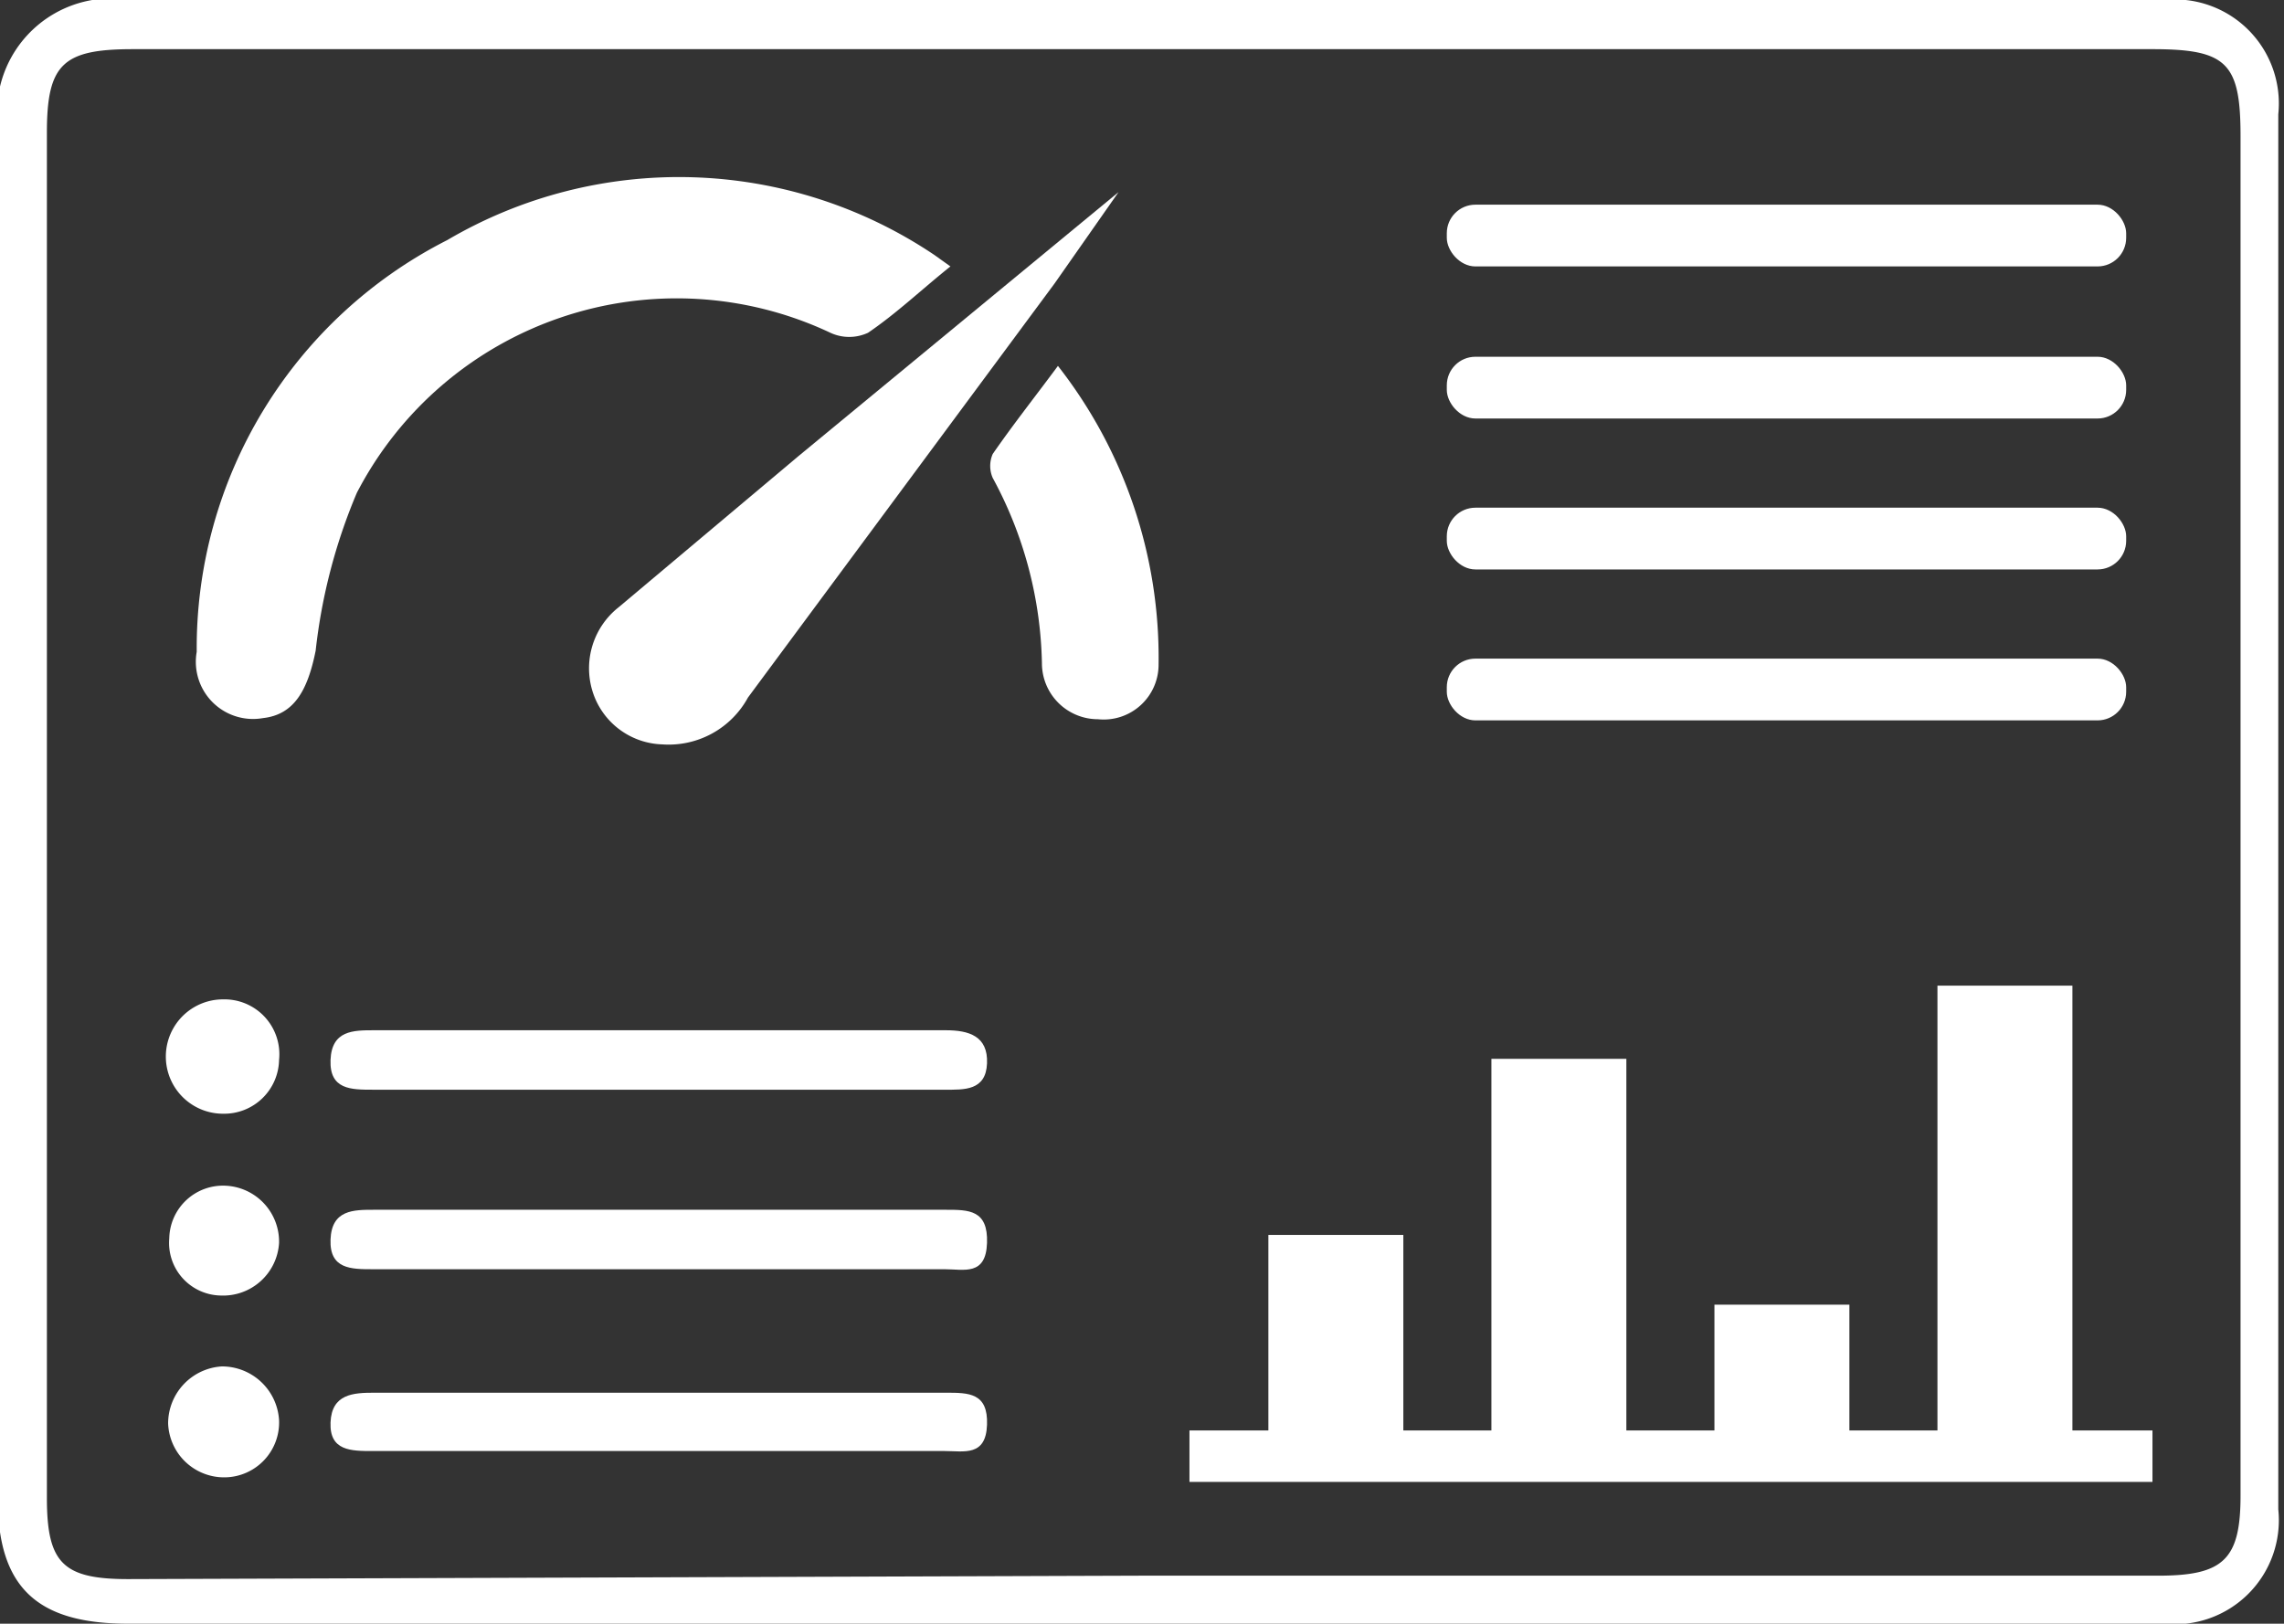 <svg xmlns="http://www.w3.org/2000/svg" fill="#FFF" xmlns:xlink="http://www.w3.org/1999/xlink" viewBox="0 0 19.97 14.2"><rect x="0" y="0" width="19.97" height="14.2" fill="#333333" stroke="none"/><defs><style>.cls-1{fill:none;}.cls-2{clip-path:url(#clip-path);}</style><clipPath id="clip-path" transform="translate(-0.02 -2.9)"><rect class="cls-1" width="20" height="20"/></clipPath></defs><g id="Layer_2" data-name="Layer 2"><g id="Layer_1-2" data-name="Layer 1"><g class="cls-2"><path d="M10,17.1H1.14C.34,17.1,0,16.78,0,16,0,12,0,8,0,4A1,1,0,0,1,1.16,2.9c5.93,0,11.85,0,17.78,0a.91.91,0,0,1,1,1V16.1a.91.91,0,0,1-1,1Zm0-.42h8.89c.57,0,.72-.14.72-.7V4.09c0-.64-.12-.76-.77-.76H1.18c-.61,0-.75.13-.75.73V16c0,.57.14.71.71.71Z" transform="translate(-0.02 -2.9)"/><path d="M8.33,5.23c-.25.2-.47.41-.72.58a.39.39,0,0,1-.33,0A3.15,3.15,0,0,0,3.14,7.21a4.92,4.92,0,0,0-.36,1.38c-.07.35-.19.56-.46.59a.5.5,0,0,1-.58-.58A4,4,0,0,1,3.93,5a4,4,0,0,1,4.26.13Z" transform="translate(-0.02 -2.9)"/><path d="M9.24,5.38,6.56,9a.79.79,0,0,1-.75.41A.66.66,0,0,1,5.22,9a.68.68,0,0,1,.21-.79L7,6.89l2.8-2.31Z" transform="translate(-0.02 -2.9)"/><path d="M5.74,12.43H3.28c-.19,0-.38,0-.37-.26s.2-.26.38-.26h5c.2,0,.37.05.36.29s-.2.23-.37.23Z" transform="translate(-0.02 -2.9)"/><path d="M5.74,14H3.28c-.19,0-.38,0-.37-.26s.2-.26.38-.26h5c.2,0,.37,0,.36.29s-.2.23-.37.23Z" transform="translate(-0.02 -2.9)"/><path d="M5.74,15.59H3.28c-.19,0-.38,0-.37-.25s.2-.26.38-.26h5c.2,0,.37,0,.36.28s-.2.23-.37.23Z" transform="translate(-0.02 -2.9)"/><path d="M9.27,6.1a4.14,4.14,0,0,1,.88,2.61.48.48,0,0,1-.53.48.49.49,0,0,1-.49-.49A3.53,3.53,0,0,0,8.7,7.08a.26.26,0,0,1,0-.21C8.88,6.61,9.07,6.37,9.27,6.1Z" transform="translate(-0.02 -2.9)"/><path d="M2.46,13.77a.49.49,0,0,1-.51.46.46.46,0,0,1-.45-.5.47.47,0,0,1,.5-.46A.49.49,0,0,1,2.46,13.77Z" transform="translate(-0.02 -2.9)"/><path d="M2.46,15.32a.48.48,0,0,1-.47.5.49.49,0,0,1-.5-.47.5.5,0,0,1,.47-.5A.5.5,0,0,1,2.46,15.32Z" transform="translate(-0.02 -2.9)"/><path d="M2.46,12.17a.48.48,0,0,1-.49.47.48.48,0,0,1,0-1A.48.48,0,0,1,2.46,12.17Z" transform="translate(-0.02 -2.9)"/><rect x="12.65" y="1.79" width="5.94" height="0.54" rx="0.25"/><rect x="12.65" y="3.12" width="5.94" height="0.54" rx="0.25"/><rect x="12.65" y="4.44" width="5.94" height="0.54" rx="0.25"/><rect x="12.65" y="5.76" width="5.94" height="0.54" rx="0.25"/><rect x="16.94" y="8.62" width="1.18" height="4.05"/><rect x="14.99" y="11.41" width="1.18" height="1.27"/><rect x="13.04" y="9.26" width="1.18" height="3.41"/><rect x="11.09" y="10.8" width="1.18" height="1.88"/><rect x="10.4" y="12.51" width="8.42" height="0.45"/></g></g></g></svg>